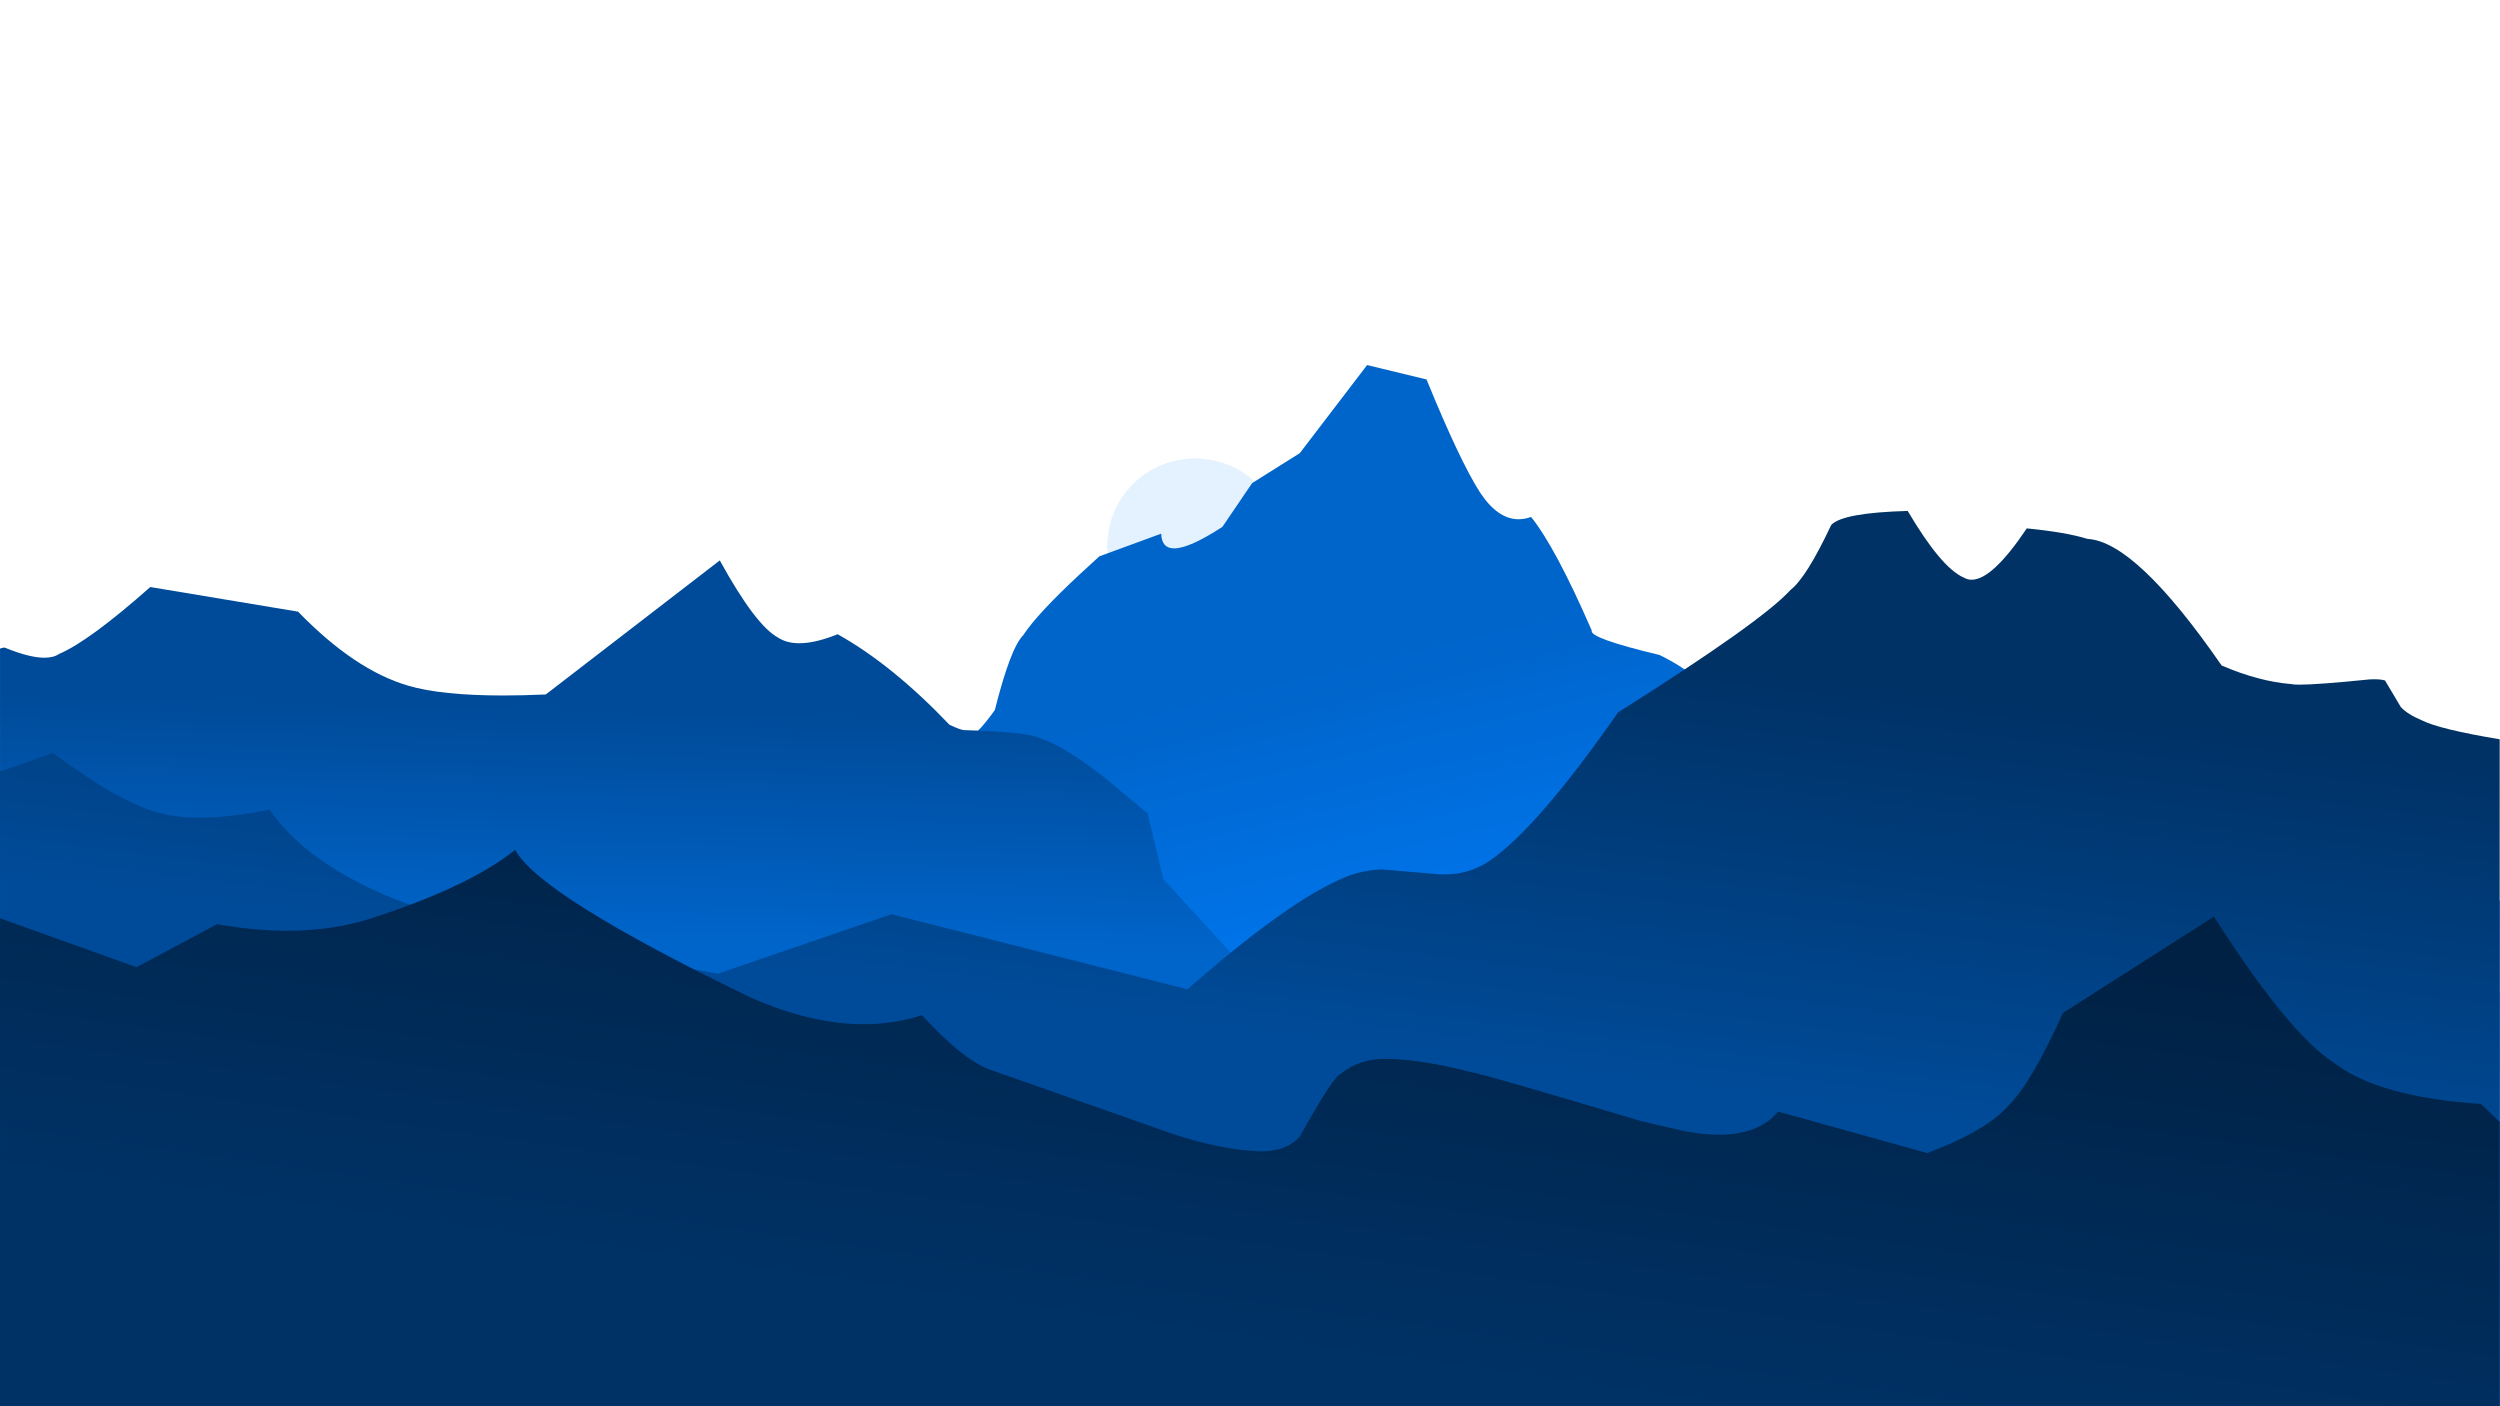 <?xml version="1.0" encoding="UTF-8"?>
<svg xmlns="http://www.w3.org/2000/svg" xmlns:xlink="http://www.w3.org/1999/xlink" width="3840" height="2160" viewBox="0 0 3840 2160">
<defs>
<clipPath id="clip-0">

</clipPath>
<clipPath id="clip-1">
<path clip-rule="nonzero" d="M 0.188 0 L 0.043 0.031 L 0.004 2010.793 C 1279.809 2010.793 2559.621 2010.793 3839.43 2010.793 L 3839.449 2010.793 L 3839.629 0.051 Z M 0.188 0 "/>
</clipPath>
<clipPath id="clip-2">
<path clip-rule="nonzero" d="M 0.188 0 L 0.043 0.031 L 0.004 2010.793 C 1279.809 2010.793 2559.621 2010.793 3839.43 2010.793 L 3839.449 2010.793 L 3839.629 0.051 Z M 0.188 0 "/>
</clipPath>
<radialGradient id="radial-pattern-0" gradientUnits="userSpaceOnUse" cx="180.981" cy="273.011" fx="180.981" fy="273.011" r="1052.355" gradientTransform="matrix(1, 0, 0, 1, 1649.44, 550.13)">
<stop offset="0" stop-color="rgb(59.718%, 79.076%, 99.608%)" stop-opacity="1"/>
<stop offset="0.004" stop-color="rgb(59.158%, 78.798%, 99.612%)" stop-opacity="1"/>
<stop offset="0.008" stop-color="rgb(58.598%, 78.519%, 99.615%)" stop-opacity="1"/>
<stop offset="0.012" stop-color="rgb(58.038%, 78.241%, 99.62%)" stop-opacity="1"/>
<stop offset="0.016" stop-color="rgb(57.477%, 77.962%, 99.623%)" stop-opacity="1"/>
<stop offset="0.02" stop-color="rgb(56.917%, 77.684%, 99.626%)" stop-opacity="1"/>
<stop offset="0.023" stop-color="rgb(56.357%, 77.406%, 99.631%)" stop-opacity="1"/>
<stop offset="0.027" stop-color="rgb(55.797%, 77.127%, 99.634%)" stop-opacity="1"/>
<stop offset="0.031" stop-color="rgb(55.237%, 76.849%, 99.638%)" stop-opacity="1"/>
<stop offset="0.035" stop-color="rgb(54.677%, 76.57%, 99.641%)" stop-opacity="1"/>
<stop offset="0.039" stop-color="rgb(54.115%, 76.292%, 99.644%)" stop-opacity="1"/>
<stop offset="0.043" stop-color="rgb(53.555%, 76.015%, 99.649%)" stop-opacity="1"/>
<stop offset="0.047" stop-color="rgb(52.995%, 75.735%, 99.652%)" stop-opacity="1"/>
<stop offset="0.051" stop-color="rgb(52.435%, 75.458%, 99.657%)" stop-opacity="1"/>
<stop offset="0.055" stop-color="rgb(51.875%, 75.18%, 99.66%)" stop-opacity="1"/>
<stop offset="0.059" stop-color="rgb(51.315%, 74.901%, 99.663%)" stop-opacity="1"/>
<stop offset="0.062" stop-color="rgb(50.754%, 74.623%, 99.667%)" stop-opacity="1"/>
<stop offset="0.066" stop-color="rgb(50.194%, 74.344%, 99.67%)" stop-opacity="1"/>
<stop offset="0.07" stop-color="rgb(49.634%, 74.066%, 99.675%)" stop-opacity="1"/>
<stop offset="0.074" stop-color="rgb(49.074%, 73.788%, 99.678%)" stop-opacity="1"/>
<stop offset="0.078" stop-color="rgb(48.514%, 73.509%, 99.681%)" stop-opacity="1"/>
<stop offset="0.082" stop-color="rgb(47.954%, 73.232%, 99.686%)" stop-opacity="1"/>
<stop offset="0.086" stop-color="rgb(47.392%, 72.954%, 99.689%)" stop-opacity="1"/>
<stop offset="0.09" stop-color="rgb(46.832%, 72.675%, 99.693%)" stop-opacity="1"/>
<stop offset="0.094" stop-color="rgb(46.272%, 72.397%, 99.696%)" stop-opacity="1"/>
<stop offset="0.098" stop-color="rgb(45.712%, 72.118%, 99.699%)" stop-opacity="1"/>
<stop offset="0.102" stop-color="rgb(45.152%, 71.84%, 99.704%)" stop-opacity="1"/>
<stop offset="0.105" stop-color="rgb(44.592%, 71.562%, 99.707%)" stop-opacity="1"/>
<stop offset="0.109" stop-color="rgb(44.031%, 71.283%, 99.712%)" stop-opacity="1"/>
<stop offset="0.113" stop-color="rgb(43.471%, 71.005%, 99.715%)" stop-opacity="1"/>
<stop offset="0.117" stop-color="rgb(42.911%, 70.726%, 99.718%)" stop-opacity="1"/>
<stop offset="0.121" stop-color="rgb(42.351%, 70.448%, 99.722%)" stop-opacity="1"/>
<stop offset="0.125" stop-color="rgb(41.791%, 70.171%, 99.725%)" stop-opacity="1"/>
<stop offset="0.129" stop-color="rgb(41.231%, 69.891%, 99.73%)" stop-opacity="1"/>
<stop offset="0.133" stop-color="rgb(40.671%, 69.614%, 99.733%)" stop-opacity="1"/>
<stop offset="0.137" stop-color="rgb(40.109%, 69.336%, 99.736%)" stop-opacity="1"/>
<stop offset="0.141" stop-color="rgb(39.549%, 69.057%, 99.741%)" stop-opacity="1"/>
<stop offset="0.145" stop-color="rgb(38.989%, 68.779%, 99.744%)" stop-opacity="1"/>
<stop offset="0.148" stop-color="rgb(38.429%, 68.5%, 99.748%)" stop-opacity="1"/>
<stop offset="0.152" stop-color="rgb(37.869%, 68.222%, 99.751%)" stop-opacity="1"/>
<stop offset="0.156" stop-color="rgb(37.309%, 67.944%, 99.754%)" stop-opacity="1"/>
<stop offset="0.16" stop-color="rgb(36.748%, 67.665%, 99.759%)" stop-opacity="1"/>
<stop offset="0.164" stop-color="rgb(36.188%, 67.387%, 99.762%)" stop-opacity="1"/>
<stop offset="0.168" stop-color="rgb(35.628%, 67.108%, 99.767%)" stop-opacity="1"/>
<stop offset="0.172" stop-color="rgb(35.068%, 66.83%, 99.77%)" stop-opacity="1"/>
<stop offset="0.176" stop-color="rgb(34.508%, 66.553%, 99.773%)" stop-opacity="1"/>
<stop offset="0.18" stop-color="rgb(33.948%, 66.273%, 99.777%)" stop-opacity="1"/>
<stop offset="0.184" stop-color="rgb(33.386%, 65.996%, 99.78%)" stop-opacity="1"/>
<stop offset="0.188" stop-color="rgb(32.826%, 65.718%, 99.785%)" stop-opacity="1"/>
<stop offset="0.191" stop-color="rgb(32.266%, 65.439%, 99.788%)" stop-opacity="1"/>
<stop offset="0.195" stop-color="rgb(31.706%, 65.161%, 99.791%)" stop-opacity="1"/>
<stop offset="0.199" stop-color="rgb(31.146%, 64.882%, 99.796%)" stop-opacity="1"/>
<stop offset="0.203" stop-color="rgb(30.586%, 64.604%, 99.799%)" stop-opacity="1"/>
<stop offset="0.207" stop-color="rgb(30.025%, 64.326%, 99.803%)" stop-opacity="1"/>
<stop offset="0.211" stop-color="rgb(29.465%, 64.047%, 99.806%)" stop-opacity="1"/>
<stop offset="0.215" stop-color="rgb(28.905%, 63.77%, 99.809%)" stop-opacity="1"/>
<stop offset="0.219" stop-color="rgb(28.345%, 63.492%, 99.814%)" stop-opacity="1"/>
<stop offset="0.223" stop-color="rgb(27.785%, 63.213%, 99.817%)" stop-opacity="1"/>
<stop offset="0.227" stop-color="rgb(27.225%, 62.935%, 99.821%)" stop-opacity="1"/>
<stop offset="0.23" stop-color="rgb(26.663%, 62.656%, 99.825%)" stop-opacity="1"/>
<stop offset="0.234" stop-color="rgb(26.103%, 62.378%, 99.828%)" stop-opacity="1"/>
<stop offset="0.238" stop-color="rgb(25.543%, 62.1%, 99.832%)" stop-opacity="1"/>
<stop offset="0.242" stop-color="rgb(24.983%, 61.821%, 99.835%)" stop-opacity="1"/>
<stop offset="0.246" stop-color="rgb(24.423%, 61.543%, 99.84%)" stop-opacity="1"/>
<stop offset="0.25" stop-color="rgb(23.863%, 61.264%, 99.843%)" stop-opacity="1"/>
<stop offset="0.254" stop-color="rgb(23.302%, 60.986%, 99.846%)" stop-opacity="1"/>
<stop offset="0.258" stop-color="rgb(22.742%, 60.709%, 99.85%)" stop-opacity="1"/>
<stop offset="0.262" stop-color="rgb(22.182%, 60.429%, 99.854%)" stop-opacity="1"/>
<stop offset="0.266" stop-color="rgb(21.622%, 60.152%, 99.858%)" stop-opacity="1"/>
<stop offset="0.27" stop-color="rgb(21.062%, 59.874%, 99.861%)" stop-opacity="1"/>
<stop offset="0.273" stop-color="rgb(20.502%, 59.595%, 99.864%)" stop-opacity="1"/>
<stop offset="0.277" stop-color="rgb(19.94%, 59.317%, 99.869%)" stop-opacity="1"/>
<stop offset="0.281" stop-color="rgb(19.38%, 59.038%, 99.872%)" stop-opacity="1"/>
<stop offset="0.285" stop-color="rgb(18.82%, 58.76%, 99.876%)" stop-opacity="1"/>
<stop offset="0.289" stop-color="rgb(18.26%, 58.482%, 99.879%)" stop-opacity="1"/>
<stop offset="0.293" stop-color="rgb(17.7%, 58.203%, 99.883%)" stop-opacity="1"/>
<stop offset="0.297" stop-color="rgb(17.14%, 57.925%, 99.887%)" stop-opacity="1"/>
<stop offset="0.301" stop-color="rgb(16.579%, 57.646%, 99.89%)" stop-opacity="1"/>
<stop offset="0.305" stop-color="rgb(16.019%, 57.368%, 99.895%)" stop-opacity="1"/>
<stop offset="0.309" stop-color="rgb(15.459%, 57.091%, 99.898%)" stop-opacity="1"/>
<stop offset="0.312" stop-color="rgb(14.899%, 56.812%, 99.901%)" stop-opacity="1"/>
<stop offset="0.316" stop-color="rgb(14.339%, 56.534%, 99.905%)" stop-opacity="1"/>
<stop offset="0.32" stop-color="rgb(13.779%, 56.256%, 99.908%)" stop-opacity="1"/>
<stop offset="0.324" stop-color="rgb(13.217%, 55.977%, 99.913%)" stop-opacity="1"/>
<stop offset="0.328" stop-color="rgb(12.657%, 55.699%, 99.916%)" stop-opacity="1"/>
<stop offset="0.332" stop-color="rgb(12.097%, 55.42%, 99.919%)" stop-opacity="1"/>
<stop offset="0.336" stop-color="rgb(11.537%, 55.142%, 99.924%)" stop-opacity="1"/>
<stop offset="0.34" stop-color="rgb(10.977%, 54.865%, 99.927%)" stop-opacity="1"/>
<stop offset="0.344" stop-color="rgb(10.417%, 54.585%, 99.931%)" stop-opacity="1"/>
<stop offset="0.348" stop-color="rgb(9.856%, 54.308%, 99.934%)" stop-opacity="1"/>
<stop offset="0.352" stop-color="rgb(9.296%, 54.03%, 99.937%)" stop-opacity="1"/>
<stop offset="0.355" stop-color="rgb(8.736%, 53.751%, 99.942%)" stop-opacity="1"/>
<stop offset="0.359" stop-color="rgb(8.176%, 53.473%, 99.945%)" stop-opacity="1"/>
<stop offset="0.363" stop-color="rgb(7.616%, 53.194%, 99.95%)" stop-opacity="1"/>
<stop offset="0.367" stop-color="rgb(7.056%, 52.916%, 99.953%)" stop-opacity="1"/>
<stop offset="0.371" stop-color="rgb(6.494%, 52.638%, 99.956%)" stop-opacity="1"/>
<stop offset="0.375" stop-color="rgb(5.934%, 52.359%, 99.96%)" stop-opacity="1"/>
<stop offset="0.379" stop-color="rgb(5.374%, 52.081%, 99.963%)" stop-opacity="1"/>
<stop offset="0.383" stop-color="rgb(4.814%, 51.802%, 99.968%)" stop-opacity="1"/>
<stop offset="0.387" stop-color="rgb(4.254%, 51.524%, 99.971%)" stop-opacity="1"/>
<stop offset="0.391" stop-color="rgb(3.694%, 51.247%, 99.974%)" stop-opacity="1"/>
<stop offset="0.395" stop-color="rgb(3.133%, 50.967%, 99.979%)" stop-opacity="1"/>
<stop offset="0.398" stop-color="rgb(2.573%, 50.69%, 99.982%)" stop-opacity="1"/>
<stop offset="0.402" stop-color="rgb(2.013%, 50.412%, 99.986%)" stop-opacity="1"/>
<stop offset="0.406" stop-color="rgb(1.453%, 50.133%, 99.989%)" stop-opacity="1"/>
<stop offset="0.41" stop-color="rgb(0.893%, 49.855%, 99.992%)" stop-opacity="1"/>
<stop offset="0.414" stop-color="rgb(0.333%, 49.576%, 99.997%)" stop-opacity="1"/>
<stop offset="0.418" stop-color="rgb(0.026%, 49.361%, 99.869%)" stop-opacity="1"/>
<stop offset="0.426" stop-color="rgb(0%, 49.22%, 99.602%)" stop-opacity="1"/>
<stop offset="0.434" stop-color="rgb(0%, 49.088%, 99.327%)" stop-opacity="1"/>
<stop offset="0.441" stop-color="rgb(0%, 48.956%, 99.054%)" stop-opacity="1"/>
<stop offset="0.449" stop-color="rgb(0%, 48.825%, 98.779%)" stop-opacity="1"/>
<stop offset="0.457" stop-color="rgb(0%, 48.692%, 98.506%)" stop-opacity="1"/>
<stop offset="0.465" stop-color="rgb(0%, 48.561%, 98.232%)" stop-opacity="1"/>
<stop offset="0.473" stop-color="rgb(0%, 48.43%, 97.958%)" stop-opacity="1"/>
<stop offset="0.48" stop-color="rgb(0%, 48.297%, 97.684%)" stop-opacity="1"/>
<stop offset="0.488" stop-color="rgb(0%, 48.166%, 97.411%)" stop-opacity="1"/>
<stop offset="0.496" stop-color="rgb(0%, 48.035%, 97.136%)" stop-opacity="1"/>
<stop offset="0.504" stop-color="rgb(0%, 47.935%, 96.931%)" stop-opacity="1"/>
<stop offset="0.508" stop-color="rgb(0%, 47.87%, 96.794%)" stop-opacity="1"/>
<stop offset="0.512" stop-color="rgb(0%, 47.804%, 96.657%)" stop-opacity="1"/>
<stop offset="0.516" stop-color="rgb(0%, 47.737%, 96.519%)" stop-opacity="1"/>
<stop offset="0.52" stop-color="rgb(0%, 47.672%, 96.384%)" stop-opacity="1"/>
<stop offset="0.523" stop-color="rgb(0%, 47.606%, 96.246%)" stop-opacity="1"/>
<stop offset="0.527" stop-color="rgb(0%, 47.54%, 96.109%)" stop-opacity="1"/>
<stop offset="0.531" stop-color="rgb(0%, 47.475%, 95.972%)" stop-opacity="1"/>
<stop offset="0.535" stop-color="rgb(0%, 47.409%, 95.836%)" stop-opacity="1"/>
<stop offset="0.539" stop-color="rgb(0%, 47.342%, 95.699%)" stop-opacity="1"/>
<stop offset="0.543" stop-color="rgb(0%, 47.276%, 95.561%)" stop-opacity="1"/>
<stop offset="0.547" stop-color="rgb(0%, 47.211%, 95.424%)" stop-opacity="1"/>
<stop offset="0.551" stop-color="rgb(0%, 47.145%, 95.288%)" stop-opacity="1"/>
<stop offset="0.555" stop-color="rgb(0%, 47.079%, 95.151%)" stop-opacity="1"/>
<stop offset="0.559" stop-color="rgb(0%, 47.014%, 95.013%)" stop-opacity="1"/>
<stop offset="0.562" stop-color="rgb(0%, 46.948%, 94.876%)" stop-opacity="1"/>
<stop offset="0.566" stop-color="rgb(0%, 46.881%, 94.74%)" stop-opacity="1"/>
<stop offset="0.57" stop-color="rgb(0%, 46.815%, 94.603%)" stop-opacity="1"/>
<stop offset="0.574" stop-color="rgb(0%, 46.75%, 94.466%)" stop-opacity="1"/>
<stop offset="0.578" stop-color="rgb(0%, 46.684%, 94.328%)" stop-opacity="1"/>
<stop offset="0.582" stop-color="rgb(0%, 46.619%, 94.193%)" stop-opacity="1"/>
<stop offset="0.586" stop-color="rgb(0%, 46.553%, 94.055%)" stop-opacity="1"/>
<stop offset="0.59" stop-color="rgb(0%, 46.487%, 93.918%)" stop-opacity="1"/>
<stop offset="0.594" stop-color="rgb(0%, 46.42%, 93.781%)" stop-opacity="1"/>
<stop offset="0.598" stop-color="rgb(0%, 46.355%, 93.645%)" stop-opacity="1"/>
<stop offset="0.602" stop-color="rgb(0%, 46.289%, 93.507%)" stop-opacity="1"/>
<stop offset="0.605" stop-color="rgb(0%, 46.223%, 93.37%)" stop-opacity="1"/>
<stop offset="0.609" stop-color="rgb(0%, 46.158%, 93.233%)" stop-opacity="1"/>
<stop offset="0.613" stop-color="rgb(0%, 46.092%, 93.097%)" stop-opacity="1"/>
<stop offset="0.617" stop-color="rgb(0%, 46.027%, 92.96%)" stop-opacity="1"/>
<stop offset="0.621" stop-color="rgb(0%, 45.959%, 92.822%)" stop-opacity="1"/>
<stop offset="0.625" stop-color="rgb(0%, 45.894%, 92.685%)" stop-opacity="1"/>
<stop offset="0.629" stop-color="rgb(0%, 45.796%, 92.48%)" stop-opacity="1"/>
<stop offset="0.637" stop-color="rgb(0%, 45.663%, 92.206%)" stop-opacity="1"/>
<stop offset="0.645" stop-color="rgb(0%, 45.532%, 91.933%)" stop-opacity="1"/>
<stop offset="0.652" stop-color="rgb(0%, 45.401%, 91.658%)" stop-opacity="1"/>
<stop offset="0.66" stop-color="rgb(0%, 45.27%, 91.385%)" stop-opacity="1"/>
<stop offset="0.668" stop-color="rgb(0%, 45.137%, 91.11%)" stop-opacity="1"/>
<stop offset="0.676" stop-color="rgb(0%, 45.006%, 90.837%)" stop-opacity="1"/>
<stop offset="0.684" stop-color="rgb(0%, 44.875%, 90.562%)" stop-opacity="1"/>
<stop offset="0.691" stop-color="rgb(0%, 44.742%, 90.289%)" stop-opacity="1"/>
<stop offset="0.699" stop-color="rgb(0%, 44.611%, 90.015%)" stop-opacity="1"/>
<stop offset="0.707" stop-color="rgb(0%, 44.479%, 89.742%)" stop-opacity="1"/>
<stop offset="0.715" stop-color="rgb(0%, 44.347%, 89.467%)" stop-opacity="1"/>
<stop offset="0.723" stop-color="rgb(0%, 44.215%, 89.194%)" stop-opacity="1"/>
<stop offset="0.73" stop-color="rgb(0%, 44.084%, 88.919%)" stop-opacity="1"/>
<stop offset="0.738" stop-color="rgb(0%, 43.953%, 88.646%)" stop-opacity="1"/>
<stop offset="0.746" stop-color="rgb(0%, 43.82%, 88.371%)" stop-opacity="1"/>
<stop offset="0.754" stop-color="rgb(0%, 43.721%, 88.167%)" stop-opacity="1"/>
<stop offset="0.758" stop-color="rgb(0%, 43.655%, 88.029%)" stop-opacity="1"/>
<stop offset="0.762" stop-color="rgb(0%, 43.59%, 87.892%)" stop-opacity="1"/>
<stop offset="0.766" stop-color="rgb(0%, 43.524%, 87.755%)" stop-opacity="1"/>
<stop offset="0.77" stop-color="rgb(0%, 43.459%, 87.619%)" stop-opacity="1"/>
<stop offset="0.773" stop-color="rgb(0%, 43.393%, 87.482%)" stop-opacity="1"/>
<stop offset="0.777" stop-color="rgb(0%, 43.326%, 87.344%)" stop-opacity="1"/>
<stop offset="0.781" stop-color="rgb(0%, 43.26%, 87.207%)" stop-opacity="1"/>
<stop offset="0.785" stop-color="rgb(0%, 43.195%, 87.071%)" stop-opacity="1"/>
<stop offset="0.789" stop-color="rgb(0%, 43.129%, 86.934%)" stop-opacity="1"/>
<stop offset="0.793" stop-color="rgb(0%, 43.063%, 86.797%)" stop-opacity="1"/>
<stop offset="0.797" stop-color="rgb(0%, 42.998%, 86.659%)" stop-opacity="1"/>
<stop offset="0.801" stop-color="rgb(0%, 42.931%, 86.523%)" stop-opacity="1"/>
<stop offset="0.805" stop-color="rgb(0%, 42.865%, 86.386%)" stop-opacity="1"/>
<stop offset="0.809" stop-color="rgb(0%, 42.799%, 86.249%)" stop-opacity="1"/>
<stop offset="0.812" stop-color="rgb(0%, 42.734%, 86.111%)" stop-opacity="1"/>
<stop offset="0.816" stop-color="rgb(0%, 42.636%, 85.907%)" stop-opacity="1"/>
<stop offset="0.824" stop-color="rgb(0%, 42.503%, 85.632%)" stop-opacity="1"/>
<stop offset="0.832" stop-color="rgb(0%, 42.372%, 85.359%)" stop-opacity="1"/>
<stop offset="0.84" stop-color="rgb(0%, 42.241%, 85.085%)" stop-opacity="1"/>
<stop offset="0.848" stop-color="rgb(0%, 42.108%, 84.811%)" stop-opacity="1"/>
<stop offset="0.855" stop-color="rgb(0%, 41.977%, 84.537%)" stop-opacity="1"/>
<stop offset="0.863" stop-color="rgb(0%, 41.846%, 84.264%)" stop-opacity="1"/>
<stop offset="0.871" stop-color="rgb(0%, 41.713%, 83.989%)" stop-opacity="1"/>
<stop offset="0.879" stop-color="rgb(0%, 41.614%, 83.784%)" stop-opacity="1"/>
<stop offset="0.883" stop-color="rgb(0%, 41.548%, 83.647%)" stop-opacity="1"/>
<stop offset="0.887" stop-color="rgb(0%, 41.483%, 83.51%)" stop-opacity="1"/>
<stop offset="0.891" stop-color="rgb(0%, 41.417%, 83.372%)" stop-opacity="1"/>
<stop offset="0.895" stop-color="rgb(0%, 41.351%, 83.237%)" stop-opacity="1"/>
<stop offset="0.898" stop-color="rgb(0%, 41.286%, 83.099%)" stop-opacity="1"/>
<stop offset="0.902" stop-color="rgb(0%, 41.22%, 82.962%)" stop-opacity="1"/>
<stop offset="0.906" stop-color="rgb(0%, 41.153%, 82.825%)" stop-opacity="1"/>
<stop offset="0.91" stop-color="rgb(0%, 41.055%, 82.62%)" stop-opacity="1"/>
<stop offset="0.918" stop-color="rgb(0%, 40.924%, 82.346%)" stop-opacity="1"/>
<stop offset="0.926" stop-color="rgb(0%, 40.791%, 82.072%)" stop-opacity="1"/>
<stop offset="0.934" stop-color="rgb(0%, 40.66%, 81.798%)" stop-opacity="1"/>
<stop offset="0.941" stop-color="rgb(0%, 40.561%, 81.593%)" stop-opacity="1"/>
<stop offset="0.945" stop-color="rgb(0%, 40.495%, 81.456%)" stop-opacity="1"/>
<stop offset="0.949" stop-color="rgb(0%, 40.43%, 81.319%)" stop-opacity="1"/>
<stop offset="0.953" stop-color="rgb(0%, 40.364%, 81.181%)" stop-opacity="1"/>
<stop offset="0.957" stop-color="rgb(0%, 40.265%, 80.977%)" stop-opacity="1"/>
<stop offset="0.965" stop-color="rgb(0%, 40.134%, 80.702%)" stop-opacity="1"/>
<stop offset="0.973" stop-color="rgb(0%, 40.034%, 80.498%)" stop-opacity="1"/>
<stop offset="0.977" stop-color="rgb(0%, 39.969%, 80.36%)" stop-opacity="1"/>
<stop offset="0.98" stop-color="rgb(0%, 39.87%, 80.154%)" stop-opacity="1"/>
<stop offset="0.988" stop-color="rgb(0%, 39.771%, 79.95%)" stop-opacity="1"/>
<stop offset="0.992" stop-color="rgb(0%, 39.673%, 79.744%)" stop-opacity="1"/>
<stop offset="1" stop-color="rgb(0%, 39.607%, 79.607%)" stop-opacity="1"/>
</radialGradient>
<clipPath id="clip-3">
<path clip-rule="nonzero" d="M 0 560 L 3840 560 L 3840 2160 L 0 2160 Z M 0 560 "/>
</clipPath>
<clipPath id="clip-4">
<path clip-rule="nonzero" d="M 2099.898 560.73 L 1996.441 696.07 L 1923.27 742.031 L 1877.609 809.25 C 1843.82 831.281 1819.141 842.301 1803.559 842.301 C 1790.672 842.301 1784.02 834.75 1783.602 819.672 L 1688.539 854.559 L 1658.879 881.789 C 1614.98 922.59 1585.93 953.859 1571.719 975.59 C 1558.578 988.852 1544.039 1027.16 1528.109 1090.52 C 1512.141 1113.051 1499.379 1126.949 1489.82 1132.25 C 1447.891 1163.707 1379.199 1195.176 1283.73 1226.656 C 1112.461 1285.996 949.246 1315.664 794.09 1315.664 C 787.355 1315.664 780.641 1315.605 773.941 1315.496 C 773.805 1315.496 773.668 1315.496 773.531 1315.496 C 746.449 1315.496 709.309 1304.309 662.105 1281.934 L 511.992 1163.047 C 489.18 1149.871 461.578 1143.289 429.191 1143.289 C 419.32 1143.289 409 1143.891 398.238 1145.121 C 309.988 1156.07 177.242 1200.629 0 1278.777 L 0.02 1278.777 L 0 2159.949 L 3839.441 2160 L 3839.5 1523.988 L 3839.469 1523.988 C 3770.129 1530.445 3711.691 1533.676 3664.141 1533.676 C 3606.488 1533.676 3564.859 1528.93 3539.238 1519.434 C 3452.969 1492.645 3392.781 1422.32 3358.66 1308.469 L 3236.219 1252 C 3170.539 1222.488 3100.469 1200.113 3026.012 1184.875 C 2941.281 1169.297 2831.359 1160.582 2696.262 1158.719 C 2688.32 1154.949 2680.648 1151.121 2673.23 1147.211 C 2657.891 1139.539 2646.699 1130.762 2639.672 1120.871 C 2632.379 1111.051 2632.238 1093.449 2639.262 1068.07 L 2614.789 1048.43 C 2593.059 1030.68 2571.051 1016.531 2548.762 1005.98 C 2476.559 988.789 2441.941 976.25 2444.891 968.371 C 2407.641 882.891 2376.578 824.77 2351.719 794.031 C 2345.191 796.391 2338.801 797.57 2332.539 797.57 C 2311.34 797.57 2291.711 784.02 2273.648 756.922 C 2252.922 724.809 2225.422 666.789 2191.148 582.859 Z M 2099.898 560.73 "/>
</clipPath>
<clipPath id="clip-5">
<path clip-rule="nonzero" d="M 2099.898 560.73 L 1996.441 696.07 L 1923.27 742.031 L 1877.609 809.25 C 1843.82 831.281 1819.141 842.301 1803.559 842.301 C 1790.672 842.301 1784.02 834.75 1783.602 819.672 L 1688.539 854.559 L 1658.879 881.789 C 1614.98 922.59 1585.93 953.859 1571.719 975.59 C 1558.578 988.852 1544.039 1027.16 1528.109 1090.52 C 1512.141 1113.051 1499.379 1126.949 1489.82 1132.25 C 1447.891 1163.707 1379.199 1195.176 1283.73 1226.656 C 1112.461 1285.996 949.246 1315.664 794.09 1315.664 C 787.355 1315.664 780.641 1315.605 773.941 1315.496 C 773.805 1315.496 773.668 1315.496 773.531 1315.496 C 746.449 1315.496 709.309 1304.309 662.105 1281.934 L 511.992 1163.047 C 489.18 1149.871 461.578 1143.289 429.191 1143.289 C 419.32 1143.289 409 1143.891 398.238 1145.121 C 309.988 1156.07 177.242 1200.629 0 1278.777 L 0.02 1278.777 L 0 2159.949 L 3839.441 2160 L 3839.5 1523.988 L 3839.469 1523.988 C 3770.129 1530.445 3711.691 1533.676 3664.141 1533.676 C 3606.488 1533.676 3564.859 1528.93 3539.238 1519.434 C 3452.969 1492.645 3392.781 1422.32 3358.66 1308.469 L 3236.219 1252 C 3170.539 1222.488 3100.469 1200.113 3026.012 1184.875 C 2941.281 1169.297 2831.359 1160.582 2696.262 1158.719 C 2688.32 1154.949 2680.648 1151.121 2673.23 1147.211 C 2657.891 1139.539 2646.699 1130.762 2639.672 1120.871 C 2632.379 1111.051 2632.238 1093.449 2639.262 1068.07 L 2614.789 1048.43 C 2593.059 1030.68 2571.051 1016.531 2548.762 1005.98 C 2476.559 988.789 2441.941 976.25 2444.891 968.371 C 2407.641 882.891 2376.578 824.77 2351.719 794.031 C 2345.191 796.391 2338.801 797.57 2332.539 797.57 C 2311.34 797.57 2291.711 784.02 2273.648 756.922 C 2252.922 724.809 2225.422 666.789 2191.148 582.859 Z M 2099.898 560.73 "/>
</clipPath>
<linearGradient id="linear-pattern-0" gradientUnits="userSpaceOnUse" x1="930.294" y1="2624.639" x2="166.388" y2="-554.33" gradientTransform="matrix(0.75, 0, 0, 0.75, 1649.44, 550.13)">
<stop offset="0" stop-color="rgb(0%, 49.411%, 100%)" stop-opacity="1"/>
<stop offset="0.25" stop-color="rgb(0%, 49.411%, 100%)" stop-opacity="1"/>
<stop offset="0.312" stop-color="rgb(0%, 49.411%, 100%)" stop-opacity="1"/>
<stop offset="0.344" stop-color="rgb(0%, 49.411%, 100%)" stop-opacity="1"/>
<stop offset="0.352" stop-color="rgb(0%, 49.411%, 100%)" stop-opacity="1"/>
<stop offset="0.355" stop-color="rgb(0%, 49.307%, 99.785%)" stop-opacity="1"/>
<stop offset="0.359" stop-color="rgb(0%, 49.205%, 99.57%)" stop-opacity="1"/>
<stop offset="0.363" stop-color="rgb(0%, 49.057%, 99.261%)" stop-opacity="1"/>
<stop offset="0.367" stop-color="rgb(0%, 48.909%, 98.955%)" stop-opacity="1"/>
<stop offset="0.371" stop-color="rgb(0%, 48.761%, 98.647%)" stop-opacity="1"/>
<stop offset="0.375" stop-color="rgb(0%, 48.613%, 98.338%)" stop-opacity="1"/>
<stop offset="0.379" stop-color="rgb(0%, 48.465%, 98.03%)" stop-opacity="1"/>
<stop offset="0.383" stop-color="rgb(0%, 48.317%, 97.723%)" stop-opacity="1"/>
<stop offset="0.387" stop-color="rgb(0%, 48.169%, 97.415%)" stop-opacity="1"/>
<stop offset="0.391" stop-color="rgb(0%, 48.021%, 97.108%)" stop-opacity="1"/>
<stop offset="0.395" stop-color="rgb(0%, 47.873%, 96.8%)" stop-opacity="1"/>
<stop offset="0.398" stop-color="rgb(0%, 47.725%, 96.494%)" stop-opacity="1"/>
<stop offset="0.402" stop-color="rgb(0%, 47.577%, 96.185%)" stop-opacity="1"/>
<stop offset="0.406" stop-color="rgb(0%, 47.429%, 95.879%)" stop-opacity="1"/>
<stop offset="0.41" stop-color="rgb(0%, 47.281%, 95.57%)" stop-opacity="1"/>
<stop offset="0.414" stop-color="rgb(0%, 47.134%, 95.262%)" stop-opacity="1"/>
<stop offset="0.418" stop-color="rgb(0%, 46.986%, 94.954%)" stop-opacity="1"/>
<stop offset="0.422" stop-color="rgb(0%, 46.838%, 94.647%)" stop-opacity="1"/>
<stop offset="0.426" stop-color="rgb(0%, 46.69%, 94.339%)" stop-opacity="1"/>
<stop offset="0.43" stop-color="rgb(0%, 46.542%, 94.032%)" stop-opacity="1"/>
<stop offset="0.434" stop-color="rgb(0%, 46.394%, 93.724%)" stop-opacity="1"/>
<stop offset="0.438" stop-color="rgb(0%, 46.246%, 93.417%)" stop-opacity="1"/>
<stop offset="0.441" stop-color="rgb(0%, 46.098%, 93.109%)" stop-opacity="1"/>
<stop offset="0.445" stop-color="rgb(0%, 45.95%, 92.802%)" stop-opacity="1"/>
<stop offset="0.449" stop-color="rgb(0%, 45.802%, 92.494%)" stop-opacity="1"/>
<stop offset="0.453" stop-color="rgb(0%, 45.654%, 92.186%)" stop-opacity="1"/>
<stop offset="0.457" stop-color="rgb(0%, 45.506%, 91.878%)" stop-opacity="1"/>
<stop offset="0.461" stop-color="rgb(0%, 45.36%, 91.571%)" stop-opacity="1"/>
<stop offset="0.465" stop-color="rgb(0%, 45.212%, 91.263%)" stop-opacity="1"/>
<stop offset="0.469" stop-color="rgb(0%, 45.064%, 90.956%)" stop-opacity="1"/>
<stop offset="0.473" stop-color="rgb(0%, 44.916%, 90.648%)" stop-opacity="1"/>
<stop offset="0.477" stop-color="rgb(0%, 44.768%, 90.341%)" stop-opacity="1"/>
<stop offset="0.48" stop-color="rgb(0%, 44.62%, 90.033%)" stop-opacity="1"/>
<stop offset="0.484" stop-color="rgb(0%, 44.472%, 89.726%)" stop-opacity="1"/>
<stop offset="0.488" stop-color="rgb(0%, 44.324%, 89.418%)" stop-opacity="1"/>
<stop offset="0.492" stop-color="rgb(0%, 44.176%, 89.11%)" stop-opacity="1"/>
<stop offset="0.496" stop-color="rgb(0%, 44.028%, 88.802%)" stop-opacity="1"/>
<stop offset="0.5" stop-color="rgb(0%, 43.88%, 88.495%)" stop-opacity="1"/>
<stop offset="0.504" stop-color="rgb(0%, 43.732%, 88.187%)" stop-opacity="1"/>
<stop offset="0.508" stop-color="rgb(0%, 43.584%, 87.88%)" stop-opacity="1"/>
<stop offset="0.512" stop-color="rgb(0%, 43.436%, 87.572%)" stop-opacity="1"/>
<stop offset="0.516" stop-color="rgb(0%, 43.289%, 87.265%)" stop-opacity="1"/>
<stop offset="0.52" stop-color="rgb(0%, 43.141%, 86.957%)" stop-opacity="1"/>
<stop offset="0.523" stop-color="rgb(0%, 42.993%, 86.65%)" stop-opacity="1"/>
<stop offset="0.527" stop-color="rgb(0%, 42.845%, 86.342%)" stop-opacity="1"/>
<stop offset="0.531" stop-color="rgb(0%, 42.697%, 86.034%)" stop-opacity="1"/>
<stop offset="0.535" stop-color="rgb(0%, 42.549%, 85.725%)" stop-opacity="1"/>
<stop offset="0.539" stop-color="rgb(0%, 42.401%, 85.419%)" stop-opacity="1"/>
<stop offset="0.543" stop-color="rgb(0%, 42.253%, 85.11%)" stop-opacity="1"/>
<stop offset="0.547" stop-color="rgb(0%, 42.105%, 84.804%)" stop-opacity="1"/>
<stop offset="0.551" stop-color="rgb(0%, 41.957%, 84.496%)" stop-opacity="1"/>
<stop offset="0.555" stop-color="rgb(0%, 41.809%, 84.189%)" stop-opacity="1"/>
<stop offset="0.559" stop-color="rgb(0%, 41.661%, 83.881%)" stop-opacity="1"/>
<stop offset="0.562" stop-color="rgb(0%, 41.515%, 83.574%)" stop-opacity="1"/>
<stop offset="0.566" stop-color="rgb(0%, 41.367%, 83.266%)" stop-opacity="1"/>
<stop offset="0.57" stop-color="rgb(0%, 41.219%, 82.957%)" stop-opacity="1"/>
<stop offset="0.574" stop-color="rgb(0%, 41.071%, 82.649%)" stop-opacity="1"/>
<stop offset="0.578" stop-color="rgb(0%, 40.923%, 82.343%)" stop-opacity="1"/>
<stop offset="0.582" stop-color="rgb(0%, 40.775%, 82.034%)" stop-opacity="1"/>
<stop offset="0.586" stop-color="rgb(0%, 40.627%, 81.728%)" stop-opacity="1"/>
<stop offset="0.59" stop-color="rgb(0%, 40.479%, 81.419%)" stop-opacity="1"/>
<stop offset="0.594" stop-color="rgb(0%, 40.331%, 81.113%)" stop-opacity="1"/>
<stop offset="0.598" stop-color="rgb(0%, 40.182%, 80.804%)" stop-opacity="1"/>
<stop offset="0.602" stop-color="rgb(0%, 40.034%, 80.496%)" stop-opacity="1"/>
<stop offset="0.605" stop-color="rgb(0%, 39.886%, 80.188%)" stop-opacity="1"/>
<stop offset="0.609" stop-color="rgb(0%, 39.738%, 79.881%)" stop-opacity="1"/>
<stop offset="0.625" stop-color="rgb(0%, 39.673%, 79.744%)" stop-opacity="1"/>
<stop offset="0.634" stop-color="rgb(0%, 39.607%, 79.607%)" stop-opacity="1"/>
<stop offset="0.75" stop-color="rgb(0%, 39.607%, 79.607%)" stop-opacity="1"/>
<stop offset="1" stop-color="rgb(0%, 39.607%, 79.607%)" stop-opacity="1"/>
</linearGradient>
<clipPath id="clip-6">
<path clip-rule="nonzero" d="M 0 860 L 3840 860 L 3840 2160 L 0 2160 Z M 0 860 "/>
</clipPath>
<clipPath id="clip-7">
<path clip-rule="nonzero" d="M 1105.602 860.789 L 838.328 1066.699 C 815.023 1067.738 793.223 1068.262 772.922 1068.262 C 709.578 1068.262 660.863 1063.219 626.777 1053.148 C 572.102 1037.141 515.777 999.25 457.809 939.512 L 230.832 901.691 C 168.277 957.031 121.613 991.281 90.832 1004.43 C 85.121 1008.32 77.562 1010.262 68.156 1010.262 C 52.93 1010.262 32.863 1005.16 7.949 994.98 C 7.559 994.801 7.051 994.711 6.426 994.711 C 4.945 994.711 2.805 995.219 0.008 996.262 L 0.023 996.262 L 0.02 1278.777 L 0 1278.777 L 0.02 1278.777 L 0 2159.949 L 3839.441 2160 L 3839.512 1383.289 L 3839.48 1383.289 C 3828.309 1385.859 3816.641 1387.176 3804.488 1387.246 C 3801.949 1387.309 3799.309 1387.336 3796.578 1387.336 C 3750.16 1387.336 3676.691 1378.363 3576.199 1360.414 L 3535.891 1265.234 C 3535.77 1265.238 3535.648 1265.238 3535.531 1265.238 C 3518.191 1265.238 3505.559 1257.82 3497.609 1242.992 C 3491.391 1229.789 3485.859 1207.215 3481.02 1175.277 C 3405.789 1187.41 3340.52 1205.559 3285.199 1229.723 L 3210.73 1268.219 C 3088.25 1348.492 3015.48 1393.156 2992.422 1402.211 C 2898.102 1447.043 2821.16 1473.992 2761.609 1483.055 C 2693.469 1500.84 2583.16 1509.734 2430.691 1509.734 C 2292.629 1509.734 2119.988 1502.441 1912.789 1487.859 L 1786.898 1350.387 L 1762.68 1249.387 L 1693.172 1191.566 C 1652.078 1160.258 1621.141 1141.488 1600.34 1135.262 C 1591.02 1128.09 1551.379 1123.5 1481.43 1121.461 C 1481.32 1121.469 1481.219 1121.469 1481.109 1121.469 C 1477.699 1121.469 1470.172 1118.77 1458.531 1113.359 C 1399.699 1051.691 1342.391 1005.301 1286.609 974.191 C 1263.699 983.41 1244.09 988.02 1227.762 988.02 C 1215.02 988.02 1204.289 985.211 1195.551 979.602 C 1172.379 967.328 1142.398 927.73 1105.602 860.789 Z M 1105.602 860.789 "/>
</clipPath>
<clipPath id="clip-8">
<path clip-rule="nonzero" d="M 1105.602 860.789 L 838.328 1066.699 C 815.023 1067.738 793.223 1068.262 772.922 1068.262 C 709.578 1068.262 660.863 1063.219 626.777 1053.148 C 572.102 1037.141 515.777 999.25 457.809 939.512 L 230.832 901.691 C 168.277 957.031 121.613 991.281 90.832 1004.43 C 85.121 1008.32 77.562 1010.262 68.156 1010.262 C 52.93 1010.262 32.863 1005.16 7.949 994.98 C 7.559 994.801 7.051 994.711 6.426 994.711 C 4.945 994.711 2.805 995.219 0.008 996.262 L 0.023 996.262 L 0.02 1278.777 L 0 1278.777 L 0.02 1278.777 L 0 2159.949 L 3839.441 2160 L 3839.512 1383.289 L 3839.48 1383.289 C 3828.309 1385.859 3816.641 1387.176 3804.488 1387.246 C 3801.949 1387.309 3799.309 1387.336 3796.578 1387.336 C 3750.16 1387.336 3676.691 1378.363 3576.199 1360.414 L 3535.891 1265.234 C 3535.77 1265.238 3535.648 1265.238 3535.531 1265.238 C 3518.191 1265.238 3505.559 1257.82 3497.609 1242.992 C 3491.391 1229.789 3485.859 1207.215 3481.02 1175.277 C 3405.789 1187.41 3340.52 1205.559 3285.199 1229.723 L 3210.73 1268.219 C 3088.25 1348.492 3015.48 1393.156 2992.422 1402.211 C 2898.102 1447.043 2821.16 1473.992 2761.609 1483.055 C 2693.469 1500.84 2583.16 1509.734 2430.691 1509.734 C 2292.629 1509.734 2119.988 1502.441 1912.789 1487.859 L 1786.898 1350.387 L 1762.68 1249.387 L 1693.172 1191.566 C 1652.078 1160.258 1621.141 1141.488 1600.34 1135.262 C 1591.02 1128.09 1551.379 1123.5 1481.43 1121.461 C 1481.32 1121.469 1481.219 1121.469 1481.109 1121.469 C 1477.699 1121.469 1470.172 1118.77 1458.531 1113.359 C 1399.699 1051.691 1342.391 1005.301 1286.609 974.191 C 1263.699 983.41 1244.09 988.02 1227.762 988.02 C 1215.02 988.02 1204.289 985.211 1195.551 979.602 C 1172.379 967.328 1142.398 927.73 1105.602 860.789 Z M 1105.602 860.789 "/>
</clipPath>
<linearGradient id="linear-pattern-1" gradientUnits="userSpaceOnUse" x1="62.72" y1="337.4" x2="12.489" y2="2205.95" gradientTransform="matrix(0.75, 0, 0, 0.75, 1649.44, 550.13)">
<stop offset="0" stop-color="rgb(0%, 29.411%, 59.999%)" stop-opacity="1"/>
<stop offset="0.074" stop-color="rgb(0%, 29.411%, 59.999%)" stop-opacity="1"/>
<stop offset="0.125" stop-color="rgb(0%, 29.411%, 59.999%)" stop-opacity="1"/>
<stop offset="0.188" stop-color="rgb(0%, 29.411%, 59.999%)" stop-opacity="1"/>
<stop offset="0.219" stop-color="rgb(0%, 29.411%, 59.999%)" stop-opacity="1"/>
<stop offset="0.223" stop-color="rgb(0%, 29.52%, 60.21%)" stop-opacity="1"/>
<stop offset="0.227" stop-color="rgb(0%, 29.63%, 60.42%)" stop-opacity="1"/>
<stop offset="0.23" stop-color="rgb(0%, 29.787%, 60.722%)" stop-opacity="1"/>
<stop offset="0.234" stop-color="rgb(0%, 29.944%, 61.026%)" stop-opacity="1"/>
<stop offset="0.238" stop-color="rgb(0%, 30.101%, 61.328%)" stop-opacity="1"/>
<stop offset="0.242" stop-color="rgb(0%, 30.26%, 61.632%)" stop-opacity="1"/>
<stop offset="0.246" stop-color="rgb(0%, 30.417%, 61.934%)" stop-opacity="1"/>
<stop offset="0.25" stop-color="rgb(0%, 30.574%, 62.238%)" stop-opacity="1"/>
<stop offset="0.254" stop-color="rgb(0%, 30.731%, 62.54%)" stop-opacity="1"/>
<stop offset="0.258" stop-color="rgb(0%, 30.89%, 62.843%)" stop-opacity="1"/>
<stop offset="0.262" stop-color="rgb(0%, 31.047%, 63.145%)" stop-opacity="1"/>
<stop offset="0.266" stop-color="rgb(0%, 31.204%, 63.449%)" stop-opacity="1"/>
<stop offset="0.27" stop-color="rgb(0%, 31.361%, 63.751%)" stop-opacity="1"/>
<stop offset="0.273" stop-color="rgb(0%, 31.52%, 64.055%)" stop-opacity="1"/>
<stop offset="0.277" stop-color="rgb(0%, 31.677%, 64.357%)" stop-opacity="1"/>
<stop offset="0.281" stop-color="rgb(0%, 31.834%, 64.661%)" stop-opacity="1"/>
<stop offset="0.285" stop-color="rgb(0%, 31.992%, 64.963%)" stop-opacity="1"/>
<stop offset="0.289" stop-color="rgb(0%, 32.15%, 65.266%)" stop-opacity="1"/>
<stop offset="0.293" stop-color="rgb(0%, 32.307%, 65.569%)" stop-opacity="1"/>
<stop offset="0.297" stop-color="rgb(0%, 32.465%, 65.872%)" stop-opacity="1"/>
<stop offset="0.301" stop-color="rgb(0%, 32.622%, 66.174%)" stop-opacity="1"/>
<stop offset="0.305" stop-color="rgb(0%, 32.78%, 66.478%)" stop-opacity="1"/>
<stop offset="0.309" stop-color="rgb(0%, 32.938%, 66.78%)" stop-opacity="1"/>
<stop offset="0.312" stop-color="rgb(0%, 33.095%, 67.084%)" stop-opacity="1"/>
<stop offset="0.316" stop-color="rgb(0%, 33.252%, 67.386%)" stop-opacity="1"/>
<stop offset="0.32" stop-color="rgb(0%, 33.411%, 67.69%)" stop-opacity="1"/>
<stop offset="0.324" stop-color="rgb(0%, 33.568%, 67.992%)" stop-opacity="1"/>
<stop offset="0.328" stop-color="rgb(0%, 33.725%, 68.295%)" stop-opacity="1"/>
<stop offset="0.332" stop-color="rgb(0%, 33.882%, 68.597%)" stop-opacity="1"/>
<stop offset="0.336" stop-color="rgb(0%, 34.039%, 68.901%)" stop-opacity="1"/>
<stop offset="0.34" stop-color="rgb(0%, 34.196%, 69.203%)" stop-opacity="1"/>
<stop offset="0.344" stop-color="rgb(0%, 34.355%, 69.507%)" stop-opacity="1"/>
<stop offset="0.348" stop-color="rgb(0%, 34.512%, 69.809%)" stop-opacity="1"/>
<stop offset="0.352" stop-color="rgb(0%, 34.669%, 70.113%)" stop-opacity="1"/>
<stop offset="0.355" stop-color="rgb(0%, 34.827%, 70.415%)" stop-opacity="1"/>
<stop offset="0.359" stop-color="rgb(0%, 34.985%, 70.718%)" stop-opacity="1"/>
<stop offset="0.363" stop-color="rgb(0%, 35.143%, 71.021%)" stop-opacity="1"/>
<stop offset="0.367" stop-color="rgb(0%, 35.3%, 71.324%)" stop-opacity="1"/>
<stop offset="0.371" stop-color="rgb(0%, 35.457%, 71.626%)" stop-opacity="1"/>
<stop offset="0.375" stop-color="rgb(0%, 35.616%, 71.93%)" stop-opacity="1"/>
<stop offset="0.379" stop-color="rgb(0%, 35.773%, 72.232%)" stop-opacity="1"/>
<stop offset="0.383" stop-color="rgb(0%, 35.93%, 72.536%)" stop-opacity="1"/>
<stop offset="0.387" stop-color="rgb(0%, 36.087%, 72.838%)" stop-opacity="1"/>
<stop offset="0.391" stop-color="rgb(0%, 36.246%, 73.141%)" stop-opacity="1"/>
<stop offset="0.395" stop-color="rgb(0%, 36.403%, 73.444%)" stop-opacity="1"/>
<stop offset="0.398" stop-color="rgb(0%, 36.56%, 73.747%)" stop-opacity="1"/>
<stop offset="0.402" stop-color="rgb(0%, 36.717%, 74.049%)" stop-opacity="1"/>
<stop offset="0.406" stop-color="rgb(0%, 36.876%, 74.353%)" stop-opacity="1"/>
<stop offset="0.41" stop-color="rgb(0%, 37.033%, 74.655%)" stop-opacity="1"/>
<stop offset="0.414" stop-color="rgb(0%, 37.19%, 74.959%)" stop-opacity="1"/>
<stop offset="0.418" stop-color="rgb(0%, 37.347%, 75.261%)" stop-opacity="1"/>
<stop offset="0.422" stop-color="rgb(0%, 37.505%, 75.565%)" stop-opacity="1"/>
<stop offset="0.426" stop-color="rgb(0%, 37.662%, 75.867%)" stop-opacity="1"/>
<stop offset="0.43" stop-color="rgb(0%, 37.82%, 76.17%)" stop-opacity="1"/>
<stop offset="0.434" stop-color="rgb(0%, 37.978%, 76.472%)" stop-opacity="1"/>
<stop offset="0.438" stop-color="rgb(0%, 38.135%, 76.776%)" stop-opacity="1"/>
<stop offset="0.441" stop-color="rgb(0%, 38.292%, 77.078%)" stop-opacity="1"/>
<stop offset="0.445" stop-color="rgb(0%, 38.451%, 77.382%)" stop-opacity="1"/>
<stop offset="0.449" stop-color="rgb(0%, 38.608%, 77.684%)" stop-opacity="1"/>
<stop offset="0.453" stop-color="rgb(0%, 38.765%, 77.988%)" stop-opacity="1"/>
<stop offset="0.457" stop-color="rgb(0%, 38.922%, 78.291%)" stop-opacity="1"/>
<stop offset="0.461" stop-color="rgb(0%, 39.081%, 78.595%)" stop-opacity="1"/>
<stop offset="0.465" stop-color="rgb(0%, 39.238%, 78.897%)" stop-opacity="1"/>
<stop offset="0.469" stop-color="rgb(0%, 39.395%, 79.201%)" stop-opacity="1"/>
<stop offset="0.473" stop-color="rgb(0%, 39.5%, 79.404%)" stop-opacity="1"/>
<stop offset="0.477" stop-color="rgb(0%, 39.607%, 79.607%)" stop-opacity="1"/>
<stop offset="0.484" stop-color="rgb(0%, 39.607%, 79.607%)" stop-opacity="1"/>
<stop offset="0.5" stop-color="rgb(0%, 39.607%, 79.607%)" stop-opacity="1"/>
<stop offset="0.926" stop-color="rgb(0%, 39.607%, 79.607%)" stop-opacity="1"/>
<stop offset="1" stop-color="rgb(0%, 39.607%, 79.607%)" stop-opacity="1"/>
</linearGradient>
<clipPath id="clip-9">
<path clip-rule="nonzero" d="M 0 784 L 3840 784 L 3840 2160 L 0 2160 Z M 0 784 "/>
</clipPath>
<clipPath id="clip-10">
<path clip-rule="nonzero" d="M 2930.211 784.801 C 2863.609 786.648 2824.461 793.828 2812.77 806.32 C 2787.398 860.25 2766.52 893.559 2750.121 906.25 C 2720.809 938.648 2632.559 1001.32 2485.352 1094.238 C 2403.199 1212.086 2337.648 1287.91 2288.691 1321.715 C 2272.441 1332.742 2254.98 1339.5 2236.301 1341.996 C 2229.641 1342.75 2223.539 1343.125 2217.988 1343.125 C 2215.711 1343.125 2213.52 1343.062 2211.43 1342.934 L 2122.359 1335.395 C 2102.199 1336.328 2083.82 1340.164 2067.23 1346.891 C 2009.441 1370.309 1928.34 1427.863 1823.941 1519.555 L 1369.219 1404.266 L 1102.609 1495.559 C 895.582 1459.465 743.879 1426.262 647.512 1395.953 C 536.074 1358.191 458.316 1307.453 414.238 1243.742 C 372.391 1251.898 336.32 1255.977 306.027 1255.977 C 282.398 1255.977 262.289 1253.496 245.691 1248.531 C 208.602 1240.508 153.715 1209.844 81.031 1156.551 L 0.02 1185.211 L 0.02 1278.777 L 0 1278.777 L 0.02 1278.777 L 0 2159.949 L 3839.441 2160 L 3839.531 1135.551 L 3839.551 1135.551 L 3839.531 1135.551 L 3839.551 1135.551 C 3778.031 1125.301 3738.199 1115.602 3720.059 1106.469 C 3705.219 1100.309 3694.379 1093.43 3687.531 1085.84 L 3663.379 1045.191 C 3659.488 1043.969 3653.988 1043.359 3646.891 1043.359 C 3644.73 1043.359 3642.43 1043.422 3639.98 1043.531 C 3586.828 1048.93 3550.891 1051.629 3532.141 1051.629 C 3525.871 1051.629 3521.52 1051.328 3519.102 1050.719 C 3485.891 1048.02 3450.34 1038.52 3412.441 1022.219 C 3324.66 895.27 3255.98 830.449 3206.379 827.762 C 3184.559 820.941 3153.48 815.559 3113.129 811.609 C 3077.93 864.18 3049.711 890.461 3028.48 890.461 C 3024.141 890.461 3020.09 889.359 3016.34 887.16 C 2993.301 877.148 2964.59 843.031 2930.211 784.801 Z M 2930.211 784.801 "/>
</clipPath>
<clipPath id="clip-11">
<path clip-rule="nonzero" d="M 2930.211 784.801 C 2863.609 786.648 2824.461 793.828 2812.77 806.32 C 2787.398 860.25 2766.52 893.559 2750.121 906.25 C 2720.809 938.648 2632.559 1001.32 2485.352 1094.238 C 2403.199 1212.086 2337.648 1287.91 2288.691 1321.715 C 2272.441 1332.742 2254.98 1339.5 2236.301 1341.996 C 2229.641 1342.75 2223.539 1343.125 2217.988 1343.125 C 2215.711 1343.125 2213.52 1343.062 2211.43 1342.934 L 2122.359 1335.395 C 2102.199 1336.328 2083.82 1340.164 2067.23 1346.891 C 2009.441 1370.309 1928.34 1427.863 1823.941 1519.555 L 1369.219 1404.266 L 1102.609 1495.559 C 895.582 1459.465 743.879 1426.262 647.512 1395.953 C 536.074 1358.191 458.316 1307.453 414.238 1243.742 C 372.391 1251.898 336.32 1255.977 306.027 1255.977 C 282.398 1255.977 262.289 1253.496 245.691 1248.531 C 208.602 1240.508 153.715 1209.844 81.031 1156.551 L 0.02 1185.211 L 0.02 1278.777 L 0 1278.777 L 0.02 1278.777 L 0 2159.949 L 3839.441 2160 L 3839.531 1135.551 L 3839.551 1135.551 L 3839.531 1135.551 L 3839.551 1135.551 C 3778.031 1125.301 3738.199 1115.602 3720.059 1106.469 C 3705.219 1100.309 3694.379 1093.43 3687.531 1085.84 L 3663.379 1045.191 C 3659.488 1043.969 3653.988 1043.359 3646.891 1043.359 C 3644.73 1043.359 3642.43 1043.422 3639.98 1043.531 C 3586.828 1048.93 3550.891 1051.629 3532.141 1051.629 C 3525.871 1051.629 3521.52 1051.328 3519.102 1050.719 C 3485.891 1048.02 3450.34 1038.52 3412.441 1022.219 C 3324.66 895.27 3255.98 830.449 3206.379 827.762 C 3184.559 820.941 3153.48 815.559 3113.129 811.609 C 3077.93 864.18 3049.711 890.461 3028.48 890.461 C 3024.141 890.461 3020.09 889.359 3016.34 887.16 C 2993.301 877.148 2964.59 843.031 2930.211 784.801 Z M 2930.211 784.801 "/>
</clipPath>
<linearGradient id="linear-pattern-2" gradientUnits="userSpaceOnUse" x1="-80.144" y1="2411.756" x2="224.817" y2="-24.498" gradientTransform="matrix(0.75, 0, 0, 0.75, 1649.44, 550.13)">
<stop offset="0" stop-color="rgb(0%, 29.411%, 59.999%)" stop-opacity="1"/>
<stop offset="0.25" stop-color="rgb(0%, 29.411%, 59.999%)" stop-opacity="1"/>
<stop offset="0.259" stop-color="rgb(0%, 29.411%, 59.999%)" stop-opacity="1"/>
<stop offset="0.375" stop-color="rgb(0%, 29.411%, 59.999%)" stop-opacity="1"/>
<stop offset="0.438" stop-color="rgb(0%, 29.396%, 59.969%)" stop-opacity="1"/>
<stop offset="0.441" stop-color="rgb(0%, 29.271%, 59.714%)" stop-opacity="1"/>
<stop offset="0.445" stop-color="rgb(0%, 29.161%, 59.489%)" stop-opacity="1"/>
<stop offset="0.449" stop-color="rgb(0%, 29.051%, 59.265%)" stop-opacity="1"/>
<stop offset="0.453" stop-color="rgb(0%, 28.941%, 59.041%)" stop-opacity="1"/>
<stop offset="0.457" stop-color="rgb(0%, 28.831%, 58.817%)" stop-opacity="1"/>
<stop offset="0.461" stop-color="rgb(0%, 28.722%, 58.594%)" stop-opacity="1"/>
<stop offset="0.465" stop-color="rgb(0%, 28.612%, 58.369%)" stop-opacity="1"/>
<stop offset="0.469" stop-color="rgb(0%, 28.502%, 58.145%)" stop-opacity="1"/>
<stop offset="0.473" stop-color="rgb(0%, 28.392%, 57.921%)" stop-opacity="1"/>
<stop offset="0.477" stop-color="rgb(0%, 28.282%, 57.697%)" stop-opacity="1"/>
<stop offset="0.48" stop-color="rgb(0%, 28.172%, 57.472%)" stop-opacity="1"/>
<stop offset="0.484" stop-color="rgb(0%, 28.062%, 57.249%)" stop-opacity="1"/>
<stop offset="0.488" stop-color="rgb(0%, 27.953%, 57.025%)" stop-opacity="1"/>
<stop offset="0.492" stop-color="rgb(0%, 27.843%, 56.801%)" stop-opacity="1"/>
<stop offset="0.496" stop-color="rgb(0%, 27.733%, 56.577%)" stop-opacity="1"/>
<stop offset="0.5" stop-color="rgb(0%, 27.623%, 56.352%)" stop-opacity="1"/>
<stop offset="0.504" stop-color="rgb(0%, 27.513%, 56.128%)" stop-opacity="1"/>
<stop offset="0.508" stop-color="rgb(0%, 27.403%, 55.905%)" stop-opacity="1"/>
<stop offset="0.512" stop-color="rgb(0%, 27.293%, 55.681%)" stop-opacity="1"/>
<stop offset="0.516" stop-color="rgb(0%, 27.184%, 55.457%)" stop-opacity="1"/>
<stop offset="0.52" stop-color="rgb(0%, 27.074%, 55.232%)" stop-opacity="1"/>
<stop offset="0.523" stop-color="rgb(0%, 26.964%, 55.008%)" stop-opacity="1"/>
<stop offset="0.527" stop-color="rgb(0%, 26.854%, 54.784%)" stop-opacity="1"/>
<stop offset="0.531" stop-color="rgb(0%, 26.746%, 54.561%)" stop-opacity="1"/>
<stop offset="0.535" stop-color="rgb(0%, 26.636%, 54.337%)" stop-opacity="1"/>
<stop offset="0.539" stop-color="rgb(0%, 26.526%, 54.112%)" stop-opacity="1"/>
<stop offset="0.543" stop-color="rgb(0%, 26.416%, 53.888%)" stop-opacity="1"/>
<stop offset="0.547" stop-color="rgb(0%, 26.306%, 53.664%)" stop-opacity="1"/>
<stop offset="0.551" stop-color="rgb(0%, 26.196%, 53.439%)" stop-opacity="1"/>
<stop offset="0.555" stop-color="rgb(0%, 26.086%, 53.217%)" stop-opacity="1"/>
<stop offset="0.559" stop-color="rgb(0%, 25.977%, 52.992%)" stop-opacity="1"/>
<stop offset="0.562" stop-color="rgb(0%, 25.867%, 52.768%)" stop-opacity="1"/>
<stop offset="0.566" stop-color="rgb(0%, 25.757%, 52.544%)" stop-opacity="1"/>
<stop offset="0.57" stop-color="rgb(0%, 25.647%, 52.319%)" stop-opacity="1"/>
<stop offset="0.574" stop-color="rgb(0%, 25.537%, 52.095%)" stop-opacity="1"/>
<stop offset="0.578" stop-color="rgb(0%, 25.427%, 51.872%)" stop-opacity="1"/>
<stop offset="0.582" stop-color="rgb(0%, 25.317%, 51.648%)" stop-opacity="1"/>
<stop offset="0.586" stop-color="rgb(0%, 25.208%, 51.424%)" stop-opacity="1"/>
<stop offset="0.59" stop-color="rgb(0%, 25.098%, 51.199%)" stop-opacity="1"/>
<stop offset="0.594" stop-color="rgb(0%, 24.988%, 50.975%)" stop-opacity="1"/>
<stop offset="0.598" stop-color="rgb(0%, 24.878%, 50.751%)" stop-opacity="1"/>
<stop offset="0.602" stop-color="rgb(0%, 24.768%, 50.528%)" stop-opacity="1"/>
<stop offset="0.605" stop-color="rgb(0%, 24.658%, 50.304%)" stop-opacity="1"/>
<stop offset="0.609" stop-color="rgb(0%, 24.548%, 50.079%)" stop-opacity="1"/>
<stop offset="0.613" stop-color="rgb(0%, 24.438%, 49.855%)" stop-opacity="1"/>
<stop offset="0.617" stop-color="rgb(0%, 24.329%, 49.631%)" stop-opacity="1"/>
<stop offset="0.621" stop-color="rgb(0%, 24.219%, 49.406%)" stop-opacity="1"/>
<stop offset="0.625" stop-color="rgb(0%, 24.109%, 49.184%)" stop-opacity="1"/>
<stop offset="0.629" stop-color="rgb(0%, 23.999%, 48.959%)" stop-opacity="1"/>
<stop offset="0.633" stop-color="rgb(0%, 23.889%, 48.735%)" stop-opacity="1"/>
<stop offset="0.637" stop-color="rgb(0%, 23.779%, 48.511%)" stop-opacity="1"/>
<stop offset="0.641" stop-color="rgb(0%, 23.669%, 48.286%)" stop-opacity="1"/>
<stop offset="0.645" stop-color="rgb(0%, 23.56%, 48.062%)" stop-opacity="1"/>
<stop offset="0.648" stop-color="rgb(0%, 23.45%, 47.839%)" stop-opacity="1"/>
<stop offset="0.652" stop-color="rgb(0%, 23.34%, 47.615%)" stop-opacity="1"/>
<stop offset="0.656" stop-color="rgb(0%, 23.23%, 47.391%)" stop-opacity="1"/>
<stop offset="0.66" stop-color="rgb(0%, 23.12%, 47.166%)" stop-opacity="1"/>
<stop offset="0.664" stop-color="rgb(0%, 23.01%, 46.942%)" stop-opacity="1"/>
<stop offset="0.668" stop-color="rgb(0%, 22.9%, 46.718%)" stop-opacity="1"/>
<stop offset="0.672" stop-color="rgb(0%, 22.791%, 46.495%)" stop-opacity="1"/>
<stop offset="0.676" stop-color="rgb(0%, 22.681%, 46.271%)" stop-opacity="1"/>
<stop offset="0.68" stop-color="rgb(0%, 22.571%, 46.046%)" stop-opacity="1"/>
<stop offset="0.684" stop-color="rgb(0%, 22.461%, 45.822%)" stop-opacity="1"/>
<stop offset="0.688" stop-color="rgb(0%, 22.353%, 45.599%)" stop-opacity="1"/>
<stop offset="0.691" stop-color="rgb(0%, 22.243%, 45.375%)" stop-opacity="1"/>
<stop offset="0.695" stop-color="rgb(0%, 22.133%, 45.151%)" stop-opacity="1"/>
<stop offset="0.699" stop-color="rgb(0%, 22.023%, 44.926%)" stop-opacity="1"/>
<stop offset="0.703" stop-color="rgb(0%, 21.913%, 44.702%)" stop-opacity="1"/>
<stop offset="0.707" stop-color="rgb(0%, 21.803%, 44.478%)" stop-opacity="1"/>
<stop offset="0.711" stop-color="rgb(0%, 21.693%, 44.255%)" stop-opacity="1"/>
<stop offset="0.715" stop-color="rgb(0%, 21.584%, 44.031%)" stop-opacity="1"/>
<stop offset="0.719" stop-color="rgb(0%, 21.474%, 43.806%)" stop-opacity="1"/>
<stop offset="0.723" stop-color="rgb(0%, 21.364%, 43.582%)" stop-opacity="1"/>
<stop offset="0.727" stop-color="rgb(0%, 21.254%, 43.358%)" stop-opacity="1"/>
<stop offset="0.73" stop-color="rgb(0%, 21.144%, 43.134%)" stop-opacity="1"/>
<stop offset="0.734" stop-color="rgb(0%, 21.034%, 42.911%)" stop-opacity="1"/>
<stop offset="0.738" stop-color="rgb(0%, 20.924%, 42.686%)" stop-opacity="1"/>
<stop offset="0.742" stop-color="rgb(0%, 20.815%, 42.462%)" stop-opacity="1"/>
<stop offset="0.746" stop-color="rgb(0%, 20.705%, 42.238%)" stop-opacity="1"/>
<stop offset="0.75" stop-color="rgb(0%, 20.595%, 42.014%)" stop-opacity="1"/>
<stop offset="0.754" stop-color="rgb(0%, 20.485%, 41.789%)" stop-opacity="1"/>
<stop offset="0.758" stop-color="rgb(0%, 20.375%, 41.566%)" stop-opacity="1"/>
<stop offset="0.762" stop-color="rgb(0%, 20.265%, 41.342%)" stop-opacity="1"/>
<stop offset="0.766" stop-color="rgb(0%, 20.155%, 41.118%)" stop-opacity="1"/>
<stop offset="0.77" stop-color="rgb(0%, 20.045%, 40.894%)" stop-opacity="1"/>
<stop offset="0.773" stop-color="rgb(0%, 19.936%, 40.669%)" stop-opacity="1"/>
<stop offset="0.777" stop-color="rgb(0%, 19.826%, 40.445%)" stop-opacity="1"/>
<stop offset="0.781" stop-color="rgb(0%, 19.716%, 40.222%)" stop-opacity="1"/>
<stop offset="0.812" stop-color="rgb(0%, 19.661%, 40.111%)" stop-opacity="1"/>
<stop offset="0.875" stop-color="rgb(0%, 19.608%, 39.999%)" stop-opacity="1"/>
<stop offset="1" stop-color="rgb(0%, 19.608%, 39.999%)" stop-opacity="1"/>
</linearGradient>
<clipPath id="clip-12">
<path clip-rule="nonzero" d="M 0 1305 L 3840 1305 L 3840 2160 L 0 2160 Z M 0 1305 "/>
</clipPath>
<clipPath id="clip-13">
<path clip-rule="nonzero" d="M 791.426 1305.324 C 744.906 1342.688 671.129 1377.801 570.094 1410.66 C 530.457 1423.34 487.414 1429.68 440.961 1429.68 C 407.016 1429.68 371.254 1426.293 333.672 1419.523 L 209.547 1485.574 L 0.016 1410.453 L 0 2159.949 L 3839.441 2160 L 3839.48 1723.234 L 3810.98 1695.773 C 3705.719 1688.59 3630.629 1667.617 3585.711 1632.855 C 3539.41 1603.656 3477.672 1528.691 3400.5 1407.957 L 3168.699 1555.906 C 3135.672 1629.168 3107.25 1677.125 3083.441 1699.789 C 3060.93 1724.941 3019.871 1748.703 2960.27 1771.074 L 2731.281 1707.414 C 2711.379 1731.09 2681.129 1742.926 2640.551 1742.926 C 2624.41 1742.926 2606.641 1741.055 2587.238 1737.312 L 2521.27 1722.188 C 2363.25 1674.883 2276.73 1649.895 2261.73 1647.23 C 2211.27 1634.164 2168 1627.246 2131.922 1626.473 C 2130.48 1626.43 2129.051 1626.41 2127.641 1626.41 C 2100.738 1626.41 2077.98 1634.094 2059.359 1649.465 C 2051.531 1652.258 2030.559 1684.406 1996.441 1745.91 C 1982.871 1760.918 1963.199 1768.426 1937.43 1768.426 C 1936.469 1768.426 1935.5 1768.414 1934.52 1768.395 C 1896.34 1767.094 1852.398 1758.336 1802.68 1742.125 L 1527.23 1645.305 C 1497.398 1636.383 1460.328 1607.715 1416.02 1559.301 C 1387.609 1568.543 1357.789 1573.16 1326.57 1573.16 C 1272.961 1573.16 1215.211 1559.551 1153.309 1532.328 C 936.508 1427.422 815.879 1351.754 791.426 1305.324 Z M 791.426 1305.324 "/>
</clipPath>
<clipPath id="clip-14">
<path clip-rule="nonzero" d="M 791.426 1305.324 C 744.906 1342.688 671.129 1377.801 570.094 1410.66 C 530.457 1423.34 487.414 1429.68 440.961 1429.68 C 407.016 1429.68 371.254 1426.293 333.672 1419.523 L 209.547 1485.574 L 0.016 1410.453 L 0 2159.949 L 3839.441 2160 L 3839.48 1723.234 L 3810.98 1695.773 C 3705.719 1688.59 3630.629 1667.617 3585.711 1632.855 C 3539.41 1603.656 3477.672 1528.691 3400.5 1407.957 L 3168.699 1555.906 C 3135.672 1629.168 3107.25 1677.125 3083.441 1699.789 C 3060.93 1724.941 3019.871 1748.703 2960.27 1771.074 L 2731.281 1707.414 C 2711.379 1731.09 2681.129 1742.926 2640.551 1742.926 C 2624.41 1742.926 2606.641 1741.055 2587.238 1737.312 L 2521.27 1722.188 C 2363.25 1674.883 2276.73 1649.895 2261.73 1647.23 C 2211.27 1634.164 2168 1627.246 2131.922 1626.473 C 2130.48 1626.43 2129.051 1626.41 2127.641 1626.41 C 2100.738 1626.41 2077.98 1634.094 2059.359 1649.465 C 2051.531 1652.258 2030.559 1684.406 1996.441 1745.91 C 1982.871 1760.918 1963.199 1768.426 1937.43 1768.426 C 1936.469 1768.426 1935.5 1768.414 1934.52 1768.395 C 1896.34 1767.094 1852.398 1758.336 1802.68 1742.125 L 1527.23 1645.305 C 1497.398 1636.383 1460.328 1607.715 1416.02 1559.301 C 1387.609 1568.543 1357.789 1573.16 1326.57 1573.16 C 1272.961 1573.16 1215.211 1559.551 1153.309 1532.328 C 936.508 1427.422 815.879 1351.754 791.426 1305.324 Z M 791.426 1305.324 "/>
</clipPath>
<linearGradient id="linear-pattern-3" gradientUnits="userSpaceOnUse" x1="504.375" y1="668.43" x2="249.187" y2="2489.58" gradientTransform="matrix(0.75, 0, 0, 0.75, 1649.44, 550.13)">
<stop offset="0" stop-color="rgb(0%, 12.941%, 26.666%)" stop-opacity="1"/>
<stop offset="0.125" stop-color="rgb(0%, 12.941%, 26.666%)" stop-opacity="1"/>
<stop offset="0.188" stop-color="rgb(0%, 13.004%, 26.791%)" stop-opacity="1"/>
<stop offset="0.203" stop-color="rgb(0%, 13.159%, 27.106%)" stop-opacity="1"/>
<stop offset="0.219" stop-color="rgb(0%, 13.347%, 27.481%)" stop-opacity="1"/>
<stop offset="0.234" stop-color="rgb(0%, 13.536%, 27.856%)" stop-opacity="1"/>
<stop offset="0.25" stop-color="rgb(0%, 13.724%, 28.233%)" stop-opacity="1"/>
<stop offset="0.266" stop-color="rgb(0%, 13.911%, 28.609%)" stop-opacity="1"/>
<stop offset="0.281" stop-color="rgb(0%, 14.099%, 28.984%)" stop-opacity="1"/>
<stop offset="0.297" stop-color="rgb(0%, 14.287%, 29.359%)" stop-opacity="1"/>
<stop offset="0.312" stop-color="rgb(0%, 14.474%, 29.735%)" stop-opacity="1"/>
<stop offset="0.328" stop-color="rgb(0%, 14.662%, 30.11%)" stop-opacity="1"/>
<stop offset="0.344" stop-color="rgb(0%, 14.85%, 30.486%)" stop-opacity="1"/>
<stop offset="0.359" stop-color="rgb(0%, 15.038%, 30.861%)" stop-opacity="1"/>
<stop offset="0.375" stop-color="rgb(0%, 15.225%, 31.236%)" stop-opacity="1"/>
<stop offset="0.386" stop-color="rgb(0%, 15.413%, 31.612%)" stop-opacity="1"/>
<stop offset="0.391" stop-color="rgb(0%, 15.508%, 31.799%)" stop-opacity="1"/>
<stop offset="0.406" stop-color="rgb(0%, 15.601%, 31.987%)" stop-opacity="1"/>
<stop offset="0.422" stop-color="rgb(0%, 15.788%, 32.362%)" stop-opacity="1"/>
<stop offset="0.438" stop-color="rgb(0%, 15.976%, 32.738%)" stop-opacity="1"/>
<stop offset="0.453" stop-color="rgb(0%, 16.164%, 33.113%)" stop-opacity="1"/>
<stop offset="0.469" stop-color="rgb(0%, 16.351%, 33.488%)" stop-opacity="1"/>
<stop offset="0.484" stop-color="rgb(0%, 16.539%, 33.864%)" stop-opacity="1"/>
<stop offset="0.5" stop-color="rgb(0%, 16.727%, 34.239%)" stop-opacity="1"/>
<stop offset="0.516" stop-color="rgb(0%, 16.914%, 34.615%)" stop-opacity="1"/>
<stop offset="0.531" stop-color="rgb(0%, 17.102%, 34.99%)" stop-opacity="1"/>
<stop offset="0.547" stop-color="rgb(0%, 17.29%, 35.365%)" stop-opacity="1"/>
<stop offset="0.562" stop-color="rgb(0%, 17.477%, 35.741%)" stop-opacity="1"/>
<stop offset="0.578" stop-color="rgb(0%, 17.665%, 36.116%)" stop-opacity="1"/>
<stop offset="0.594" stop-color="rgb(0%, 17.853%, 36.491%)" stop-opacity="1"/>
<stop offset="0.609" stop-color="rgb(0%, 18.04%, 36.867%)" stop-opacity="1"/>
<stop offset="0.614" stop-color="rgb(0%, 18.228%, 37.242%)" stop-opacity="1"/>
<stop offset="0.625" stop-color="rgb(0%, 18.323%, 37.43%)" stop-opacity="1"/>
<stop offset="0.641" stop-color="rgb(0%, 18.416%, 37.617%)" stop-opacity="1"/>
<stop offset="0.656" stop-color="rgb(0%, 18.604%, 37.993%)" stop-opacity="1"/>
<stop offset="0.672" stop-color="rgb(0%, 18.791%, 38.368%)" stop-opacity="1"/>
<stop offset="0.688" stop-color="rgb(0%, 18.979%, 38.744%)" stop-opacity="1"/>
<stop offset="0.703" stop-color="rgb(0%, 19.167%, 39.119%)" stop-opacity="1"/>
<stop offset="0.719" stop-color="rgb(0%, 19.354%, 39.494%)" stop-opacity="1"/>
<stop offset="0.75" stop-color="rgb(0%, 19.528%, 39.841%)" stop-opacity="1"/>
<stop offset="1" stop-color="rgb(0%, 19.608%, 39.999%)" stop-opacity="1"/>
</linearGradient>
</defs>
<g clip-path="url(#clip-0)">
<g clip-path="url(#clip-1)">
<g clip-path="url(#clip-2)">
<path fill-rule="nonzero" fill="url(#radial-pattern-0)" d="M 0.004 0 L 0.004 2010.793 L 3839.629 2010.793 L 3839.629 0 Z M 0.004 0 "/>
</g>
</g>
</g>
<path fill-rule="nonzero" fill="rgb(89.062%, 94.922%, 99.609%)" fill-opacity="1" d="M 1970.789 839.16 L 1969.551 857.488 C 1963.711 894.422 1946.602 923.961 1918.238 946.102 C 1889.691 968.219 1856.059 977.191 1817.359 973.012 C 1780.43 967.172 1750.891 950.07 1728.75 921.711 C 1721.66 912.539 1715.809 902.551 1711.219 891.738 L 1705.43 875.07 C 1702.25 863.602 1700.641 851.621 1700.609 839.16 C 1701.57 800.891 1714.762 769.051 1740.172 743.629 C 1765.578 718.219 1797.43 705.031 1835.691 704.07 C 1873.969 705.031 1905.809 718.219 1931.219 743.629 C 1956.629 769.051 1969.82 800.891 1970.789 839.16 "/>
<g clip-path="url(#clip-3)">
<g clip-path="url(#clip-4)">
<g clip-path="url(#clip-5)">
<path fill-rule="nonzero" fill="url(#linear-pattern-0)" d="M 0 560.73 L 0 2160 L 3839.5 2160 L 3839.5 560.73 Z M 0 560.73 "/>
</g>
</g>
</g>
<g clip-path="url(#clip-6)">
<g clip-path="url(#clip-7)">
<g clip-path="url(#clip-8)">
<path fill-rule="nonzero" fill="url(#linear-pattern-1)" d="M 0 860.789 L 0 2160 L 3839.512 2160 L 3839.512 860.789 Z M 0 860.789 "/>
</g>
</g>
</g>
<g clip-path="url(#clip-9)">
<g clip-path="url(#clip-10)">
<g clip-path="url(#clip-11)">
<path fill-rule="nonzero" fill="url(#linear-pattern-2)" d="M 0 784.801 L 0 2160 L 3839.551 2160 L 3839.551 784.801 Z M 0 784.801 "/>
</g>
</g>
</g>
<g clip-path="url(#clip-12)">
<g clip-path="url(#clip-13)">
<g clip-path="url(#clip-14)">
<path fill-rule="nonzero" fill="url(#linear-pattern-3)" d="M 0 1305.324 L 0 2160 L 3839.48 2160 L 3839.48 1305.324 Z M 0 1305.324 "/>
</g>
</g>
</g>
</svg>
